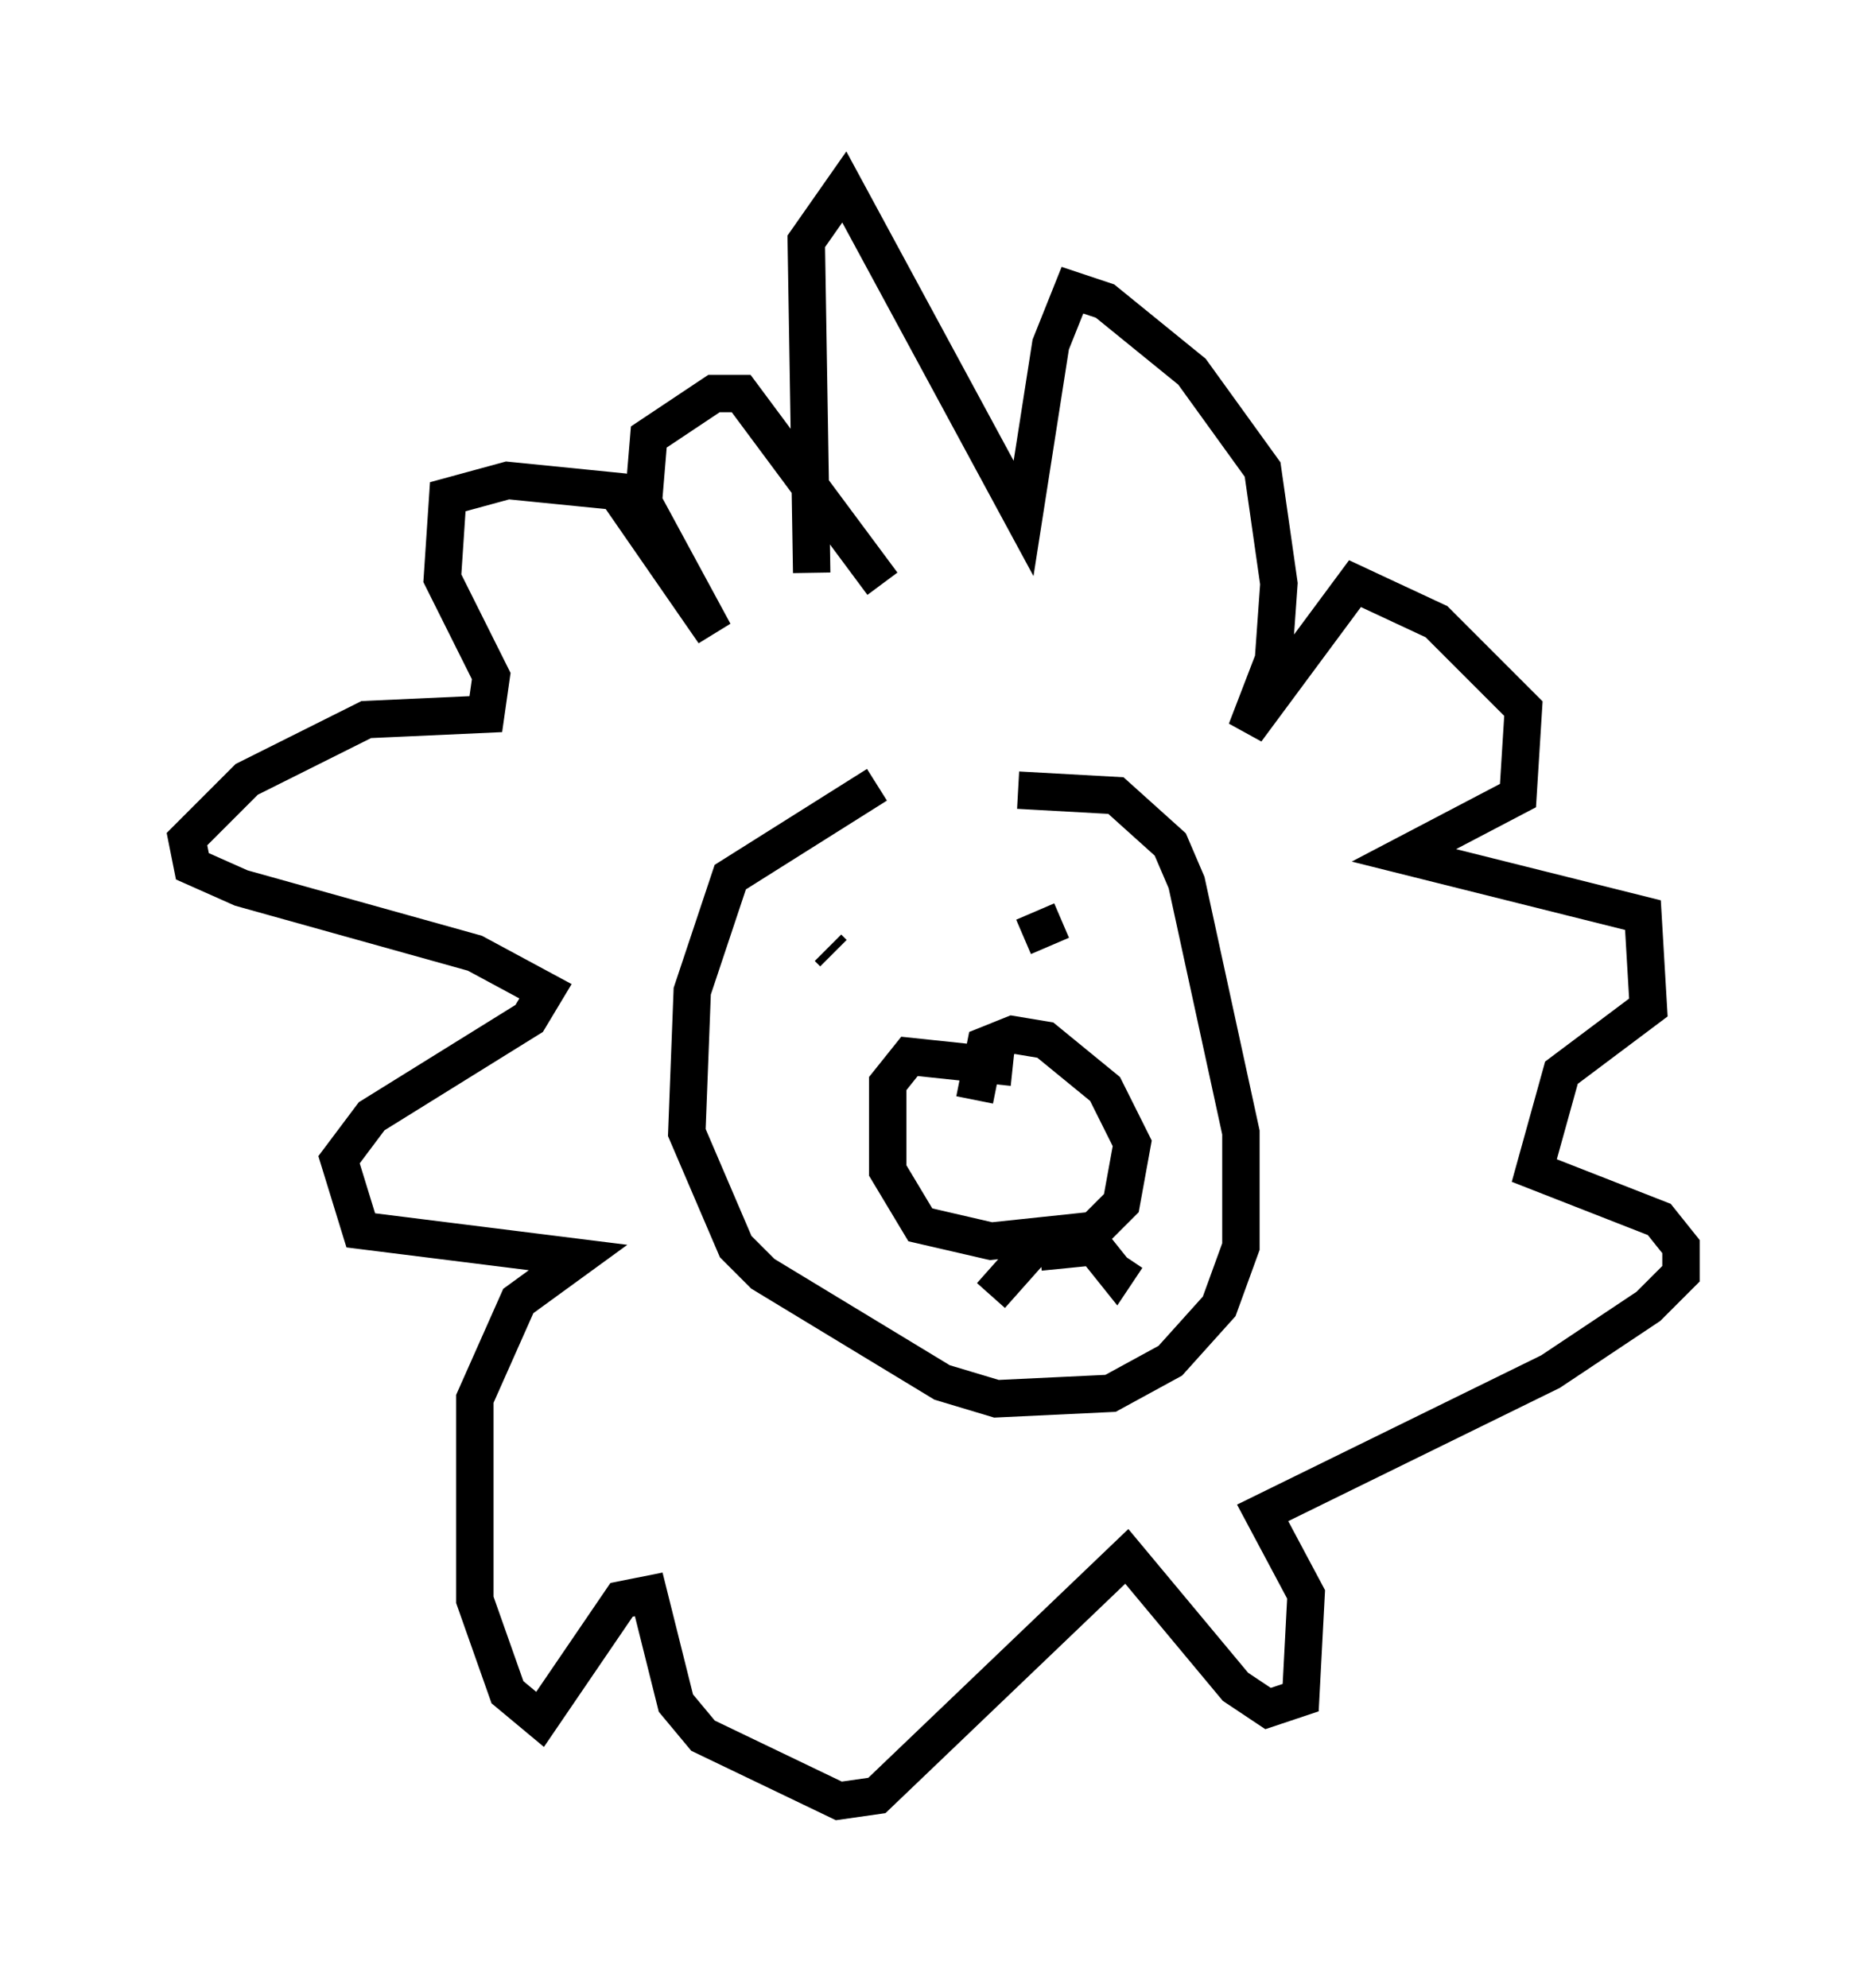 <?xml version="1.0" encoding="utf-8" ?>
<svg baseProfile="full" height="53.14" version="1.1" width="49.944" xmlns="http://www.w3.org/2000/svg" xmlns:ev="http://www.w3.org/2001/xml-events" xmlns:xlink="http://www.w3.org/1999/xlink"><defs /><rect fill="white" height="53.14" width="49.944" x="0" y="0" /><path d="M27.369, 20.832 m-3.922, 0.145 l-3.922, 2.469 -1.017, 3.05 l-0.145, 3.777 1.307, 3.05 l0.726, 0.726 4.793, 2.905 l1.453, 0.436 3.05, -0.145 l1.598, -0.872 1.307, -1.453 l0.581, -1.598 0.0, -3.05 l-1.453, -6.682 -0.436, -1.017 l-1.453, -1.307 -2.615, -0.145 m-0.145, 7.408 l-2.76, -0.291 -0.581, 0.726 l0.0, 2.324 0.872, 1.453 l1.888, 0.436 2.76, -0.291 l0.726, -0.726 0.291, -1.598 l-0.726, -1.453 -1.598, -1.307 l-0.872, -0.145 -0.726, 0.291 l-0.291, 1.453 m1.598, 3.922 l-1.162, 1.307 m1.307, -1.162 l1.453, -0.145 0.581, 0.726 l0.291, -0.436 m-7.989, -8.279 l0.145, 0.145 m5.084, -0.436 l1.017, -0.436 m-6.682, -9.296 l-0.145, -8.86 1.017, -1.453 l4.793, 8.86 0.726, -4.648 l0.581, -1.453 0.872, 0.291 l2.324, 1.888 1.888, 2.615 l0.436, 3.05 -0.145, 2.034 l-0.726, 1.888 2.905, -3.922 l2.179, 1.017 2.324, 2.324 l-0.145, 2.324 -3.05, 1.598 l6.391, 1.598 0.145, 2.469 l-2.324, 1.743 -0.726, 2.615 l3.341, 1.307 0.581, 0.726 l0.0, 0.726 -0.872, 0.872 l-2.615, 1.743 -7.698, 3.777 l1.162, 2.179 -0.145, 2.76 l-0.872, 0.291 -0.872, -0.581 l-2.905, -3.486 -6.682, 6.391 l-1.017, 0.145 -3.631, -1.743 l-0.726, -0.872 -0.726, -2.905 l-0.726, 0.145 -2.179, 3.196 l-0.872, -0.726 -0.872, -2.469 l0.0, -5.374 1.162, -2.615 l1.598, -1.162 -5.81, -0.726 l-0.581, -1.888 0.872, -1.162 l4.212, -2.615 0.436, -0.726 l-1.888, -1.017 -6.246, -1.743 l-1.307, -0.581 -0.145, -0.726 l1.598, -1.598 3.196, -1.598 l3.196, -0.145 0.145, -1.017 l-1.307, -2.615 0.145, -2.179 l1.598, -0.436 2.905, 0.291 l2.615, 3.777 -1.888, -3.486 l0.145, -1.743 1.743, -1.162 l0.726, 0.0 3.777, 5.084 " fill="none" stroke="black" stroke-width="1" /></svg>